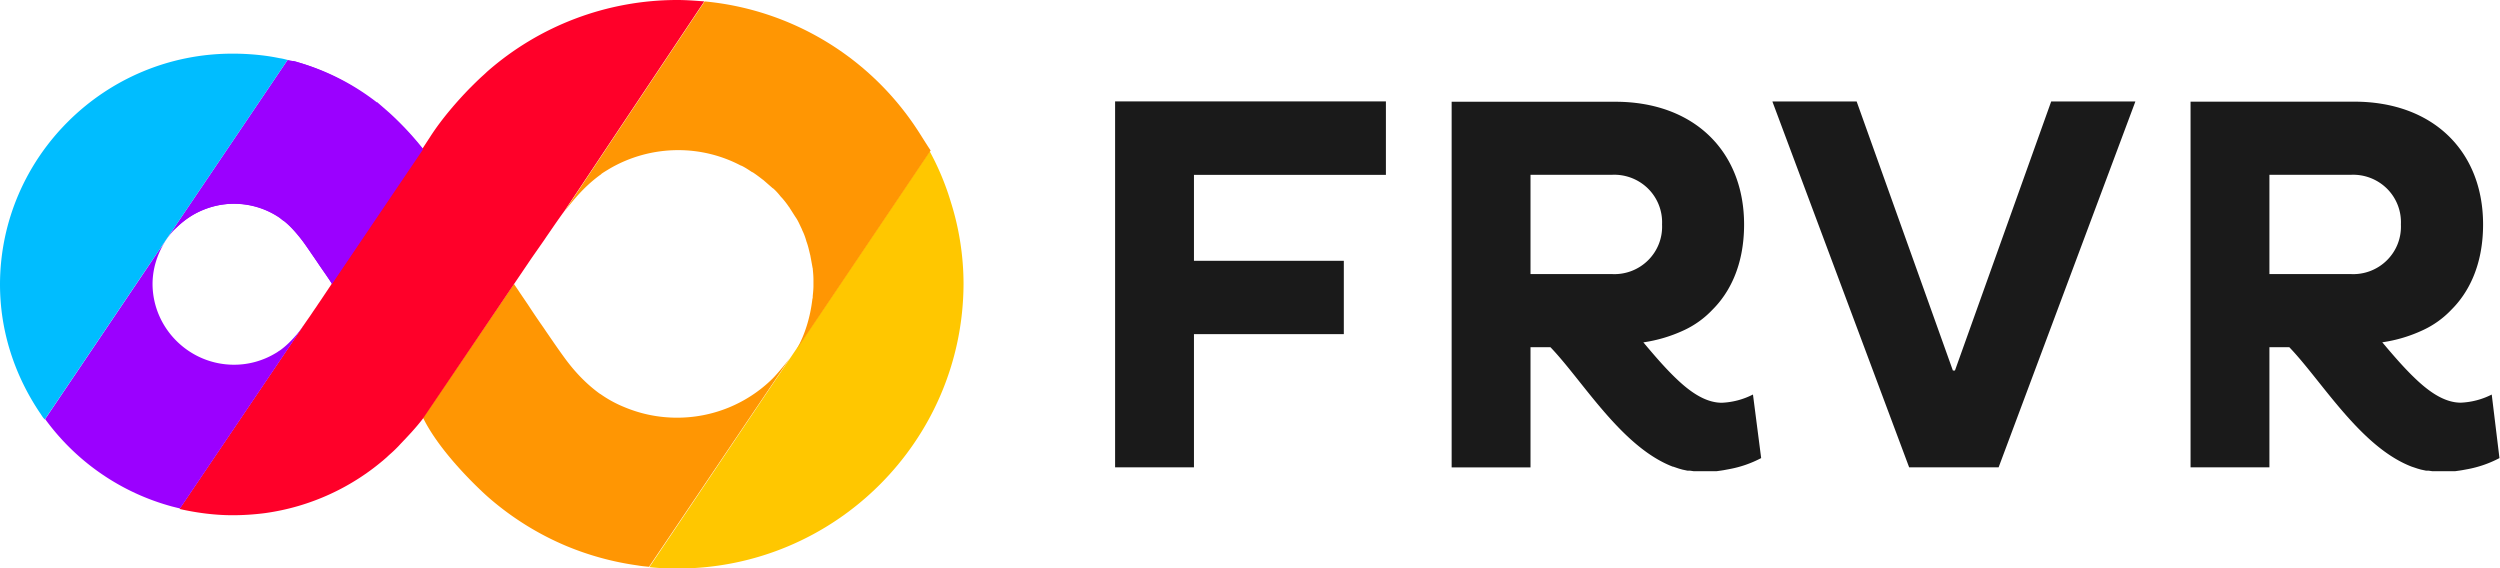 <svg fill="none" xmlns="http://www.w3.org/2000/svg" viewBox="0 0 176 40">
  <path
    d="m29.805 10.506-6.422 9.545v-.064l-.293-.433a75.29 75.29 0 0 1-.74-1.08l-.267-.394c-.288-.427-.543-.778-.788-1.13a7.583 7.583 0 0 0-1.3-1.404l-.266-.205a5.741 5.741 0 0 0-6.08-.248c-.51.289-.974.653-1.376 1.08l8.353-11.884a16.356 16.356 0 0 1 5.911 2.922V7.18l.772.67.098.086c.869.791 1.67 1.651 2.398 2.571Z"
    fill="#9B00FF"
  >
  </path>
  <path
    d="M175.418 27.776a5.296 5.296 0 0 1-2.175.572c-1.126 0-2.208-.729-3.263-1.75-.751-.718-1.528-1.62-2.268-2.5a10.164 10.164 0 0 0 2.833-.843 6.532 6.532 0 0 0 2.04-1.459c1.147-1.14 2.224-3.052 2.224-5.996 0-5.148-3.519-8.643-9.071-8.643h-11.523v25.745h5.552v-8.46h1.398c2.284 2.372 5.003 7.023 8.619 8.411l.277.092.131.044.245.07.353.075h.174l.267.038h1.615l.304-.043.174-.027.381-.07a7.916 7.916 0 0 0 2.257-.783l-.544-4.473Zm-15.651-8.48v-6.99h5.737a3.383 3.383 0 0 1 2.538.973 3.33 3.33 0 0 1 .981 2.521 3.324 3.324 0 0 1-.981 2.521 3.36 3.36 0 0 1-2.538.974h-5.737ZM78.503 7.157V32.902h5.552v-9.377h10.55V18.36h-10.55v-6.05h13.513V7.14H78.503v.016ZM144.405 7.141l-6.776 18.944h-.146l-6.776-18.944h-5.927l.005.016h-.005l9.625 25.745h6.297l9.625-25.745h-.005l.005-.016h-5.922ZM123.393 27.781a5.291 5.291 0 0 1-2.175.573c-1.126 0-2.213-.73-3.263-1.75-.75-.719-1.523-1.62-2.262-2.501.98-.143 1.935-.427 2.833-.843a6.555 6.555 0 0 0 2.034-1.459c1.147-1.14 2.224-3.051 2.224-5.995 0-5.148-3.518-8.643-9.071-8.643h-11.517v25.74h5.552v-8.46h1.403c2.278 2.371 4.997 7.022 8.614 8.41h.027l.272.092.13.044.245.07.353.075h.175l.266.038h1.615l.31-.043.174-.027.375-.07a7.854 7.854 0 0 0 2.279-.783l-.577-4.473-.016.005Zm-15.645-8.486v-6.99h5.742a3.39 3.39 0 0 1 2.537.976 3.339 3.339 0 0 1 .982 2.52 3.324 3.324 0 0 1-.981 2.52 3.36 3.36 0 0 1-2.538.974h-5.742Z"
    fill="#1A1A1A"
  >
  </path>
  <g clip-path="url(#a)">
    <path
      d="M55.592 25.236s-.764.981-1.207 1.422a9.556 9.556 0 0 1-6.724 2.747c-1.33 0-2.586-.27-3.744-.76a8.3 8.3 0 0 1-1.65-.907c-.025 0-.025-.025-.05-.025-1.01-.736-1.822-1.619-2.512-2.575-.394-.54-.764-1.08-1.133-1.619-.123-.171-.246-.368-.37-.54-.344-.49-.69-1.005-1.01-1.495l-.615-.908c-.123-.196-.271-.392-.394-.588l-6.404 9.417c1.33 2.722 4.532 5.543 4.532 5.543a20.303 20.303 0 0 0 5.542 3.482 20.29 20.29 0 0 0 5.024 1.374c.271.049.542.073.813.098l9.902-14.666Z"
      fill="#FF9603"
    >
    </path>
    <path
      d="M67.833 20.012c-.049 11.036-9.064 20.013-20.148 20.013-.665 0-1.305-.025-1.97-.099l19.73-29.282a18.568 18.568 0 0 1 1.502 3.605c.566 1.79.886 3.752.886 5.763Z"
      fill="#FFC700"
    >
    </path>
    <path d="m23.35 19.988-.05.049 6.405-9.54-6.355 9.49Z" fill="#9B00FF"></path>
    <path
      d="m39.73 14.862 3.99-5.984 5.862-8.78C48.942.05 48.326 0 47.66 0a20.289 20.289 0 0 0-13.374 5.052s-.123.123-.345.319c-.295.27-.566.54-.862.834-.837.858-1.946 2.109-2.783 3.409l-.591.907-6.404 9.54-.591.883c-.124.196-.271.393-.395.589l-.27.392c-.222.343-.493.711-.74 1.08l-8.67 12.826c1.207.27 2.464.441 3.744.441.74 0 1.503-.049 2.266-.147a16.33 16.33 0 0 0 8.597-3.948s.098-.099.295-.27c.247-.22.468-.442.69-.687.468-.49 1.059-1.104 1.576-1.79l7.636-11.282.788-1.128c.123-.171.246-.368.37-.54.369-.539.738-1.078 1.132-1.618ZM23.325 20.061l6.404-9.564-6.404 9.564Z"
      fill="#FF0029"
    >
    </path>
    <path d="m39.73 14.862 3.99-5.984-3.99 5.984Z" fill="#FF9603"></path>
    <path
      d="M21.281 23.053c-.123.172-.246.32-.345.442-.418.49-.788.858-1.231 1.177-.099.049-.173.123-.271.172a5.66 5.66 0 0 1-2.956.833c-3.153 0-5.714-2.55-5.739-5.665 0-1.079.32-2.084.862-2.967l-2.093 2.992 1.946-2.796-8.277 12.262a16.338 16.338 0 0 0 8.941 6.156l.296.074c.099.024.172.049.271.049l8.67-12.827c-.05.05-.074.074-.074.098Z"
      fill="#9B00FF"
    >
    </path>
    <path
      d="M29.385 10.055c-2.217-2.648-5.074-4.684-8.4-5.665-.123-.05-.27-.074-.394-.098-.123-.025-.221-.05-.344-.074l-8.818 13.047.147-.196c.197-.319.42-.613.69-.883a6.385 6.385 0 0 1 1.355-1.079c.837-.466 1.798-.76 2.832-.76 1.158 0 2.291.343 3.252 1.005l.024.025c.099.074.173.147.271.196.444.344.838.81 1.306 1.398.27.343.492.711.788 1.128l.27.393c.223.343.469.662.69 1.005.025.025.025.05.05.074l.27.417 6.405-9.467c-.148-.171-.271-.319-.394-.466Z"
      fill="#9B00FF"
    >
    </path>
    <path
      d="M64.557 9.099a20.151 20.151 0 0 0-14.95-9l-5.863 8.779-3.99 5.984.296-.368c.64-.81 1.354-1.57 2.241-2.207 0 0 .025 0 .025-.025 0 0 .024 0 .024-.024.173-.123.345-.22.542-.343a9.584 9.584 0 0 1 4.852-1.325 9.45 9.45 0 0 1 4.41 1.08c.024 0 .049.024.073.024.247.123.468.27.69.417.025.024.05.024.099.049.221.147.418.294.64.466.025.024.074.049.099.073l.59.515a.34.34 0 0 0 .1.074c.196.172.369.368.541.588l.074.074c.172.196.345.417.492.638.025.024.05.049.05.073.148.221.295.466.443.687.025.025.025.05.05.074.147.245.246.49.369.735 0 .025.024.05.024.074.124.245.222.515.296.785 0 .024.025.049.025.073.098.27.148.515.221.81 0 .024.025.073.025.098l.148.809c0 .05.024.074.024.123.025.27.05.515.05.784V20.11c0 .246-.025.49-.05.736 0 .074 0 .147-.024.196-.148 1.276-.517 2.502-1.109 3.556l9.434-14.003c-.345-.515-.64-1.006-.96-1.496Z"
      fill="#FF9603"
    >
    </path>
    <path
      d="m11.429 17.265 8.818-13.047c-.198-.049-.37-.098-.567-.122a14.472 14.472 0 0 0-1.01-.172 17.866 17.866 0 0 0-2.266-.147C7.39 3.752.024 11.037 0 20.012c0 3.36 1.06 6.45 2.808 9.05.074.098.123.196.197.294M3.005 29.356c.05.074.098.123.148.172l8.276-12.262"
      fill="#00BDFF"
    >
    </path>
  </g>
  <defs>
    <clipPath id="a">
      <path fill="#fff" d="M0 0h67.833v40H0z"></path>
    </clipPath>
  </defs>
</svg>

